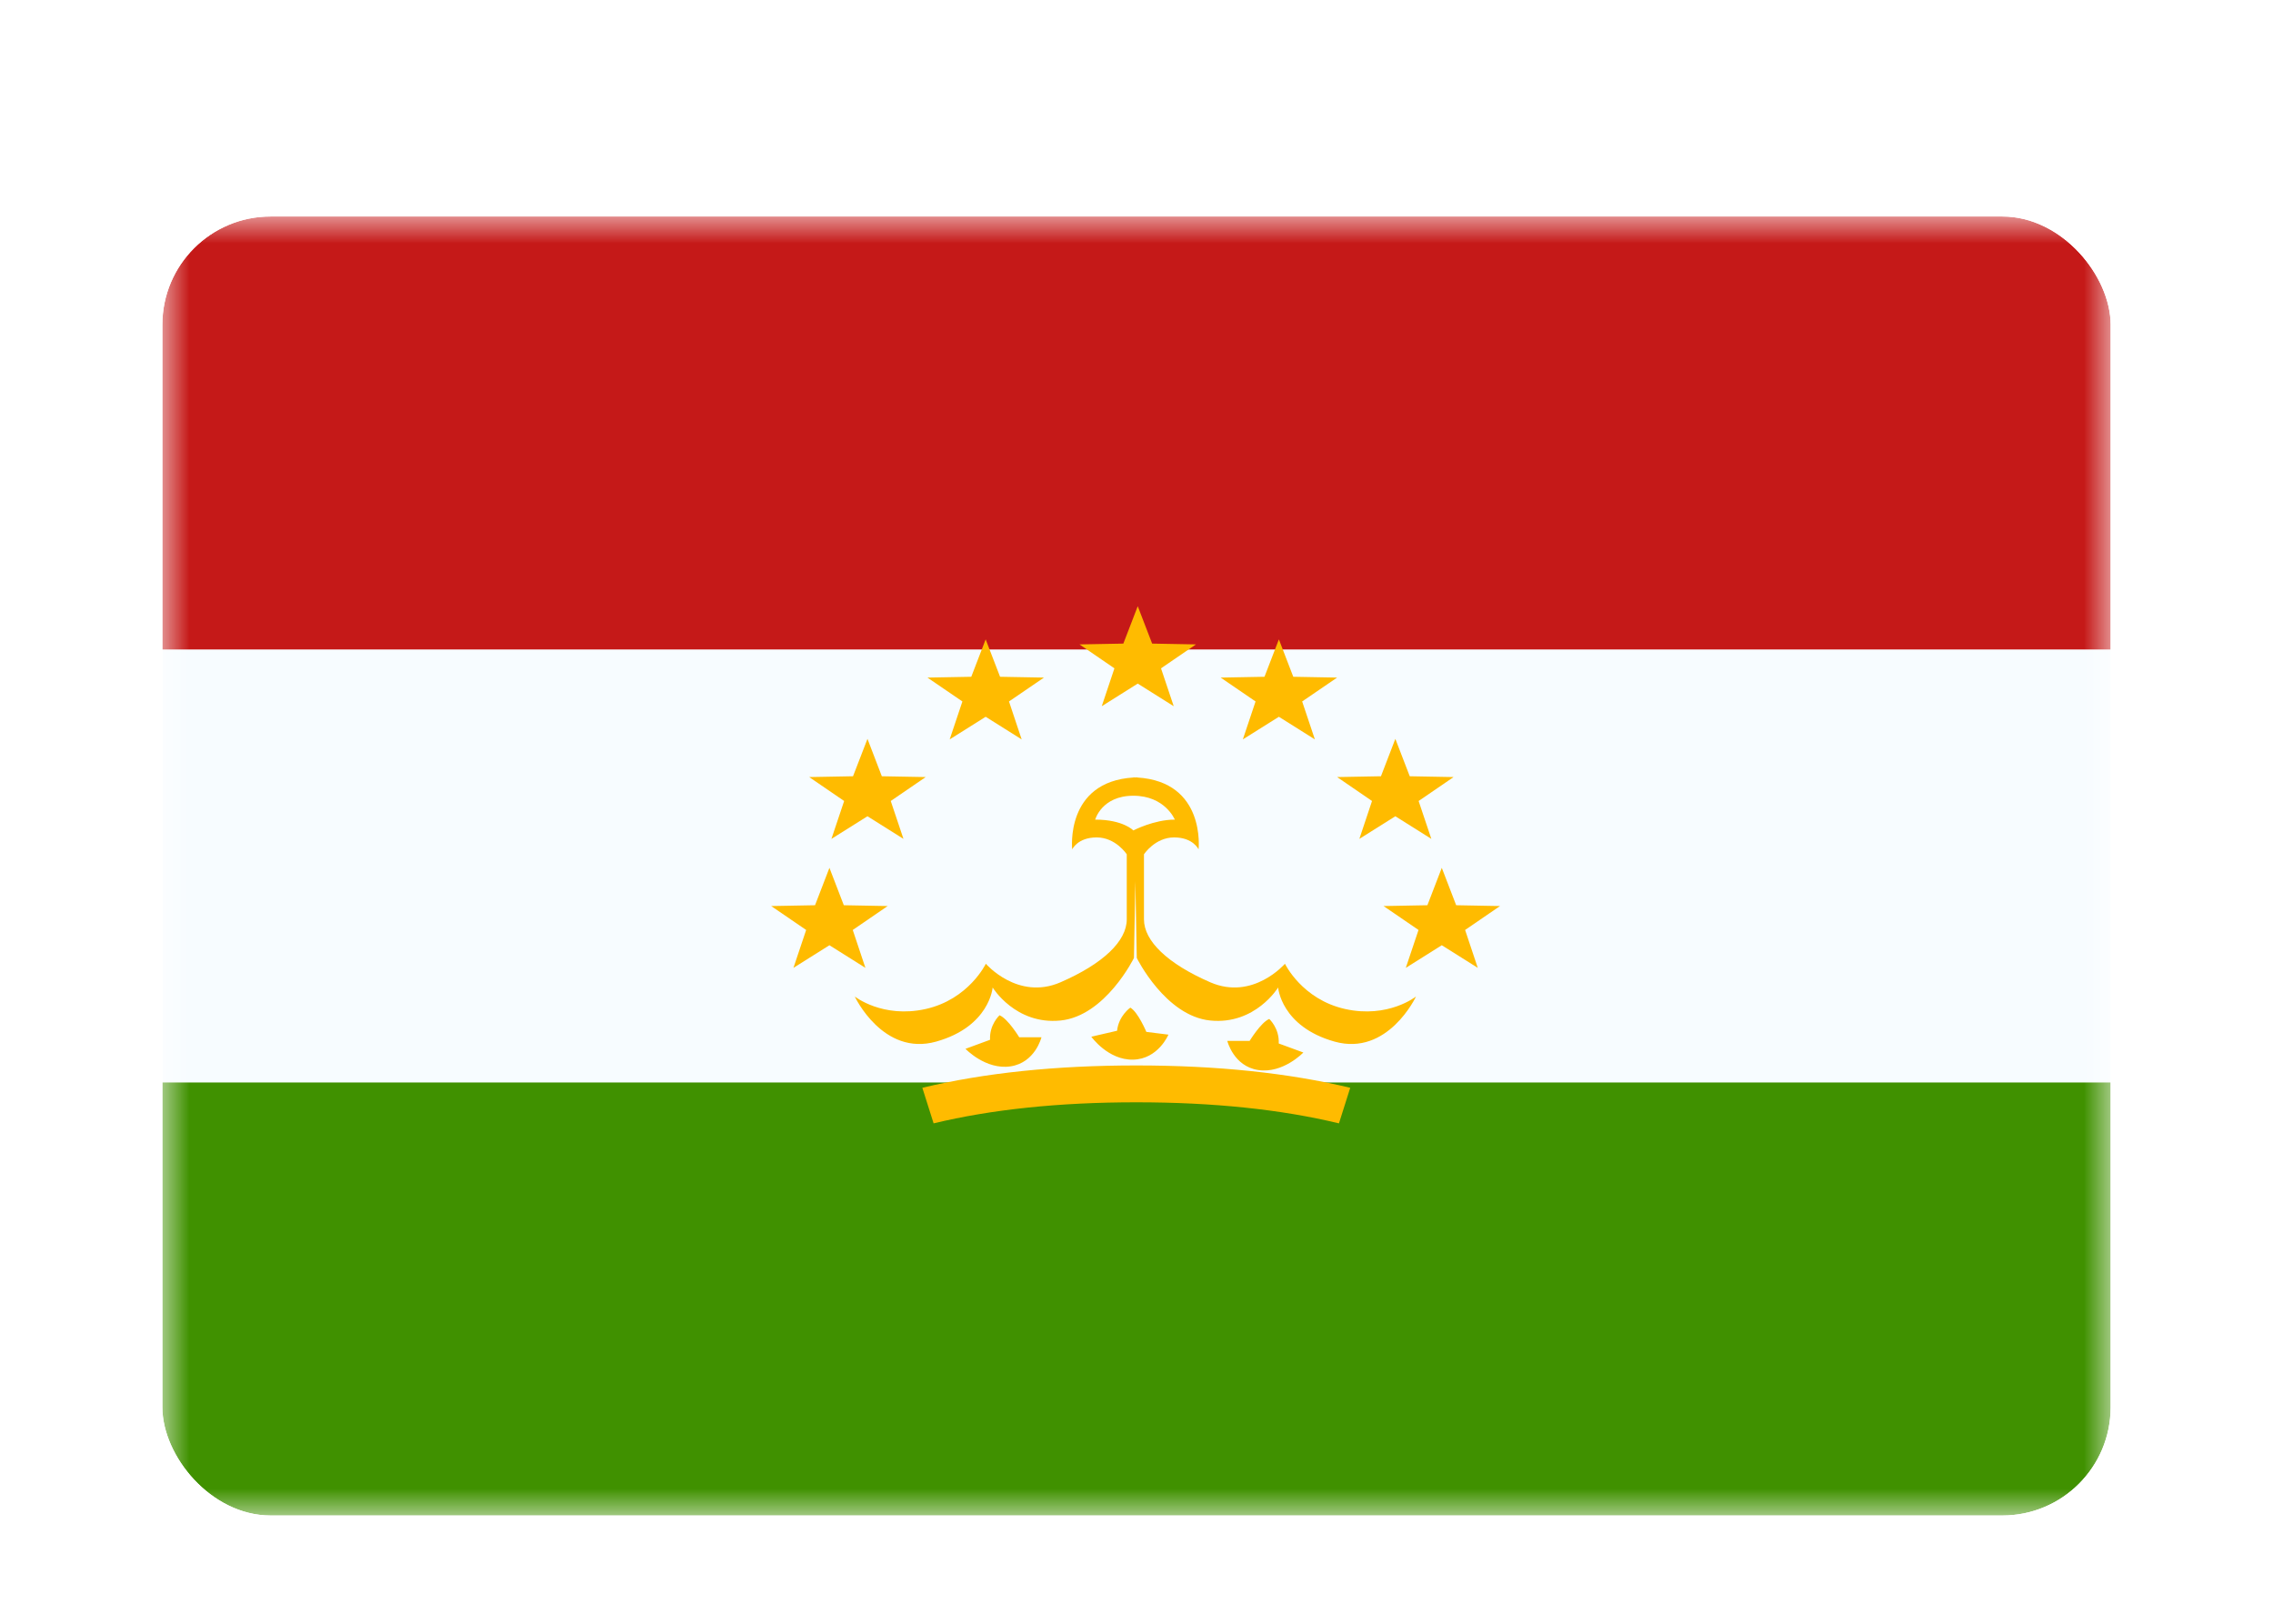 <svg xmlns="http://www.w3.org/2000/svg" fill="none" aria-hidden="true" viewBox="0 0 42 30"><g id="Country=TJ - Tajikistan, Size=sm (36x24)" filter="url(#filter0_dd_91_24756)"><g clip-path="url(#clip0_91_24756)"><g id="flag"><mask id="mask0_91_24756" width="36" height="24" x="3" y="2" maskUnits="userSpaceOnUse" style="mask-type:alpha"><rect id="mask" width="36" height="24" x="3" y="2" fill="white"/></mask><g mask="url(#mask0_91_24756)"><g id="contents"><path id="middle" fill="#F7FCFF" fill-rule="evenodd" d="M3 2H39V26H3V2Z" clip-rule="evenodd"/><path id="top" fill="#C51918" fill-rule="evenodd" d="M3 2V10H39V2H3Z" clip-rule="evenodd"/><path id="bottom" fill="#409100" fill-rule="evenodd" d="M3 18V26H39V18H3Z" clip-rule="evenodd"/><g id="mark"><path id="Combined Shape" fill="#FFBB00" fill-rule="evenodd" d="M21.023 10.63L20.358 11.048L20.592 10.348L19.947 9.906L20.757 9.891L21.023 9.2L21.289 9.891L22.099 9.906L21.453 10.348L21.688 11.048L21.023 10.63ZM18.213 11.243L17.548 11.661L17.783 10.96L17.137 10.519L17.947 10.504L18.213 9.813L18.479 10.504L19.29 10.519L18.644 10.96L18.878 11.661L18.213 11.243ZM15.363 13.499L16.029 13.081L16.694 13.499L16.459 12.799L17.105 12.357L16.294 12.342L16.029 11.651L15.762 12.342L14.952 12.357L15.598 12.799L15.363 13.499ZM15.326 15.464L14.661 15.882L14.896 15.182L14.25 14.74L15.06 14.725L15.326 14.034L15.592 14.725L16.402 14.74L15.757 15.182L15.991 15.882L15.326 15.464ZM25.976 15.882L26.641 15.464L27.306 15.882L27.072 15.182L27.717 14.74L26.907 14.725L26.641 14.034L26.375 14.725L25.565 14.74L26.211 15.182L25.976 15.882ZM25.783 13.081L25.118 13.499L25.352 12.799L24.707 12.357L25.517 12.342L25.783 11.651L26.049 12.342L26.859 12.357L26.213 12.799L26.448 13.499L25.783 13.081ZM22.965 11.661L23.631 11.243L24.296 11.661L24.061 10.96L24.707 10.519L23.897 10.504L23.631 9.813L23.365 10.504L22.555 10.519L23.2 10.96L22.965 11.661ZM17.251 18.755L17.043 18.098C18.191 17.822 19.508 17.685 20.996 17.685C22.484 17.685 23.801 17.822 24.949 18.098L24.741 18.755C23.666 18.496 22.417 18.366 20.996 18.366C19.575 18.366 18.326 18.496 17.251 18.755ZM18.672 17.702C18.214 17.771 17.84 17.378 17.84 17.378L18.294 17.211C18.279 16.931 18.469 16.758 18.469 16.758C18.623 16.82 18.833 17.164 18.833 17.164H19.244C19.244 17.164 19.13 17.633 18.672 17.702ZM24.083 17.446C24.083 17.446 23.708 17.839 23.25 17.77C22.793 17.701 22.678 17.232 22.678 17.232H23.09C23.09 17.232 23.299 16.889 23.453 16.826C23.453 16.826 23.643 16.999 23.628 17.279L24.083 17.446ZM20.939 17.578C20.474 17.589 20.165 17.154 20.165 17.154L20.641 17.044C20.671 16.765 20.886 16.617 20.886 16.617C21.028 16.698 21.182 17.065 21.182 17.065L21.59 17.116C21.59 17.116 21.403 17.566 20.939 17.578Z" clip-rule="evenodd"/><path id="Combined Shape_2" fill="#FFBB00" fill-rule="evenodd" d="M20.953 15.699C20.953 15.699 20.426 16.772 19.595 16.855C18.764 16.938 18.342 16.245 18.342 16.245C18.342 16.245 18.287 16.966 17.3 17.244C16.314 17.522 15.794 16.411 15.794 16.411C15.794 16.411 16.308 16.82 17.105 16.642C17.901 16.464 18.216 15.806 18.216 15.806C18.216 15.806 18.806 16.491 19.595 16.149C20.384 15.806 20.82 15.387 20.82 14.986V13.784C20.82 13.784 20.617 13.472 20.264 13.472C19.911 13.472 19.812 13.693 19.812 13.693C19.812 13.693 19.674 12.443 20.944 12.365L20.944 12.362C20.956 12.363 20.968 12.363 20.979 12.364C20.991 12.363 21.003 12.363 21.015 12.362L21.014 12.365C22.285 12.443 22.147 13.693 22.147 13.693C22.147 13.693 22.048 13.472 21.695 13.472C21.342 13.472 21.138 13.784 21.138 13.784V14.986C21.138 15.387 21.575 15.806 22.364 16.149C23.153 16.491 23.743 15.806 23.743 15.806C23.743 15.806 24.057 16.464 24.854 16.642C25.651 16.82 26.165 16.411 26.165 16.411C26.165 16.411 25.645 17.522 24.658 17.244C23.671 16.966 23.617 16.245 23.617 16.245C23.617 16.245 23.195 16.938 22.364 16.855C21.533 16.772 21.005 15.699 21.005 15.699L20.979 14.281L20.953 15.699ZM20.942 12.702C20.356 12.702 20.237 13.143 20.237 13.143C20.753 13.143 20.942 13.343 20.942 13.343C20.942 13.343 21.324 13.143 21.708 13.143C21.708 13.143 21.528 12.702 20.942 12.702Z" clip-rule="evenodd"/></g></g></g></g></g></g><defs><filter id="filter0_dd_91_24756" width="42" height="30" x="0" y="0" color-interpolation-filters="sRGB" filterUnits="userSpaceOnUse"><feFlood flood-opacity="0" result="BackgroundImageFix"/><feColorMatrix in="SourceAlpha" result="hardAlpha" values="0 0 0 0 0 0 0 0 0 0 0 0 0 0 0 0 0 0 127 0"/><feOffset dy="1"/><feGaussianBlur stdDeviation="1"/><feColorMatrix values="0 0 0 0 0.063 0 0 0 0 0.094 0 0 0 0 0.157 0 0 0 0.06 0"/><feBlend in2="BackgroundImageFix" result="effect1_dropShadow_91_24756"/><feColorMatrix in="SourceAlpha" result="hardAlpha" values="0 0 0 0 0 0 0 0 0 0 0 0 0 0 0 0 0 0 127 0"/><feOffset dy="1"/><feGaussianBlur stdDeviation="1.5"/><feColorMatrix values="0 0 0 0 0.063 0 0 0 0 0.094 0 0 0 0 0.157 0 0 0 0.1 0"/><feBlend in2="effect1_dropShadow_91_24756" result="effect2_dropShadow_91_24756"/><feBlend in="SourceGraphic" in2="effect2_dropShadow_91_24756" result="shape"/></filter><clipPath id="clip0_91_24756"><rect width="36" height="24" x="3" y="2" fill="white" rx="2"/></clipPath></defs></svg>